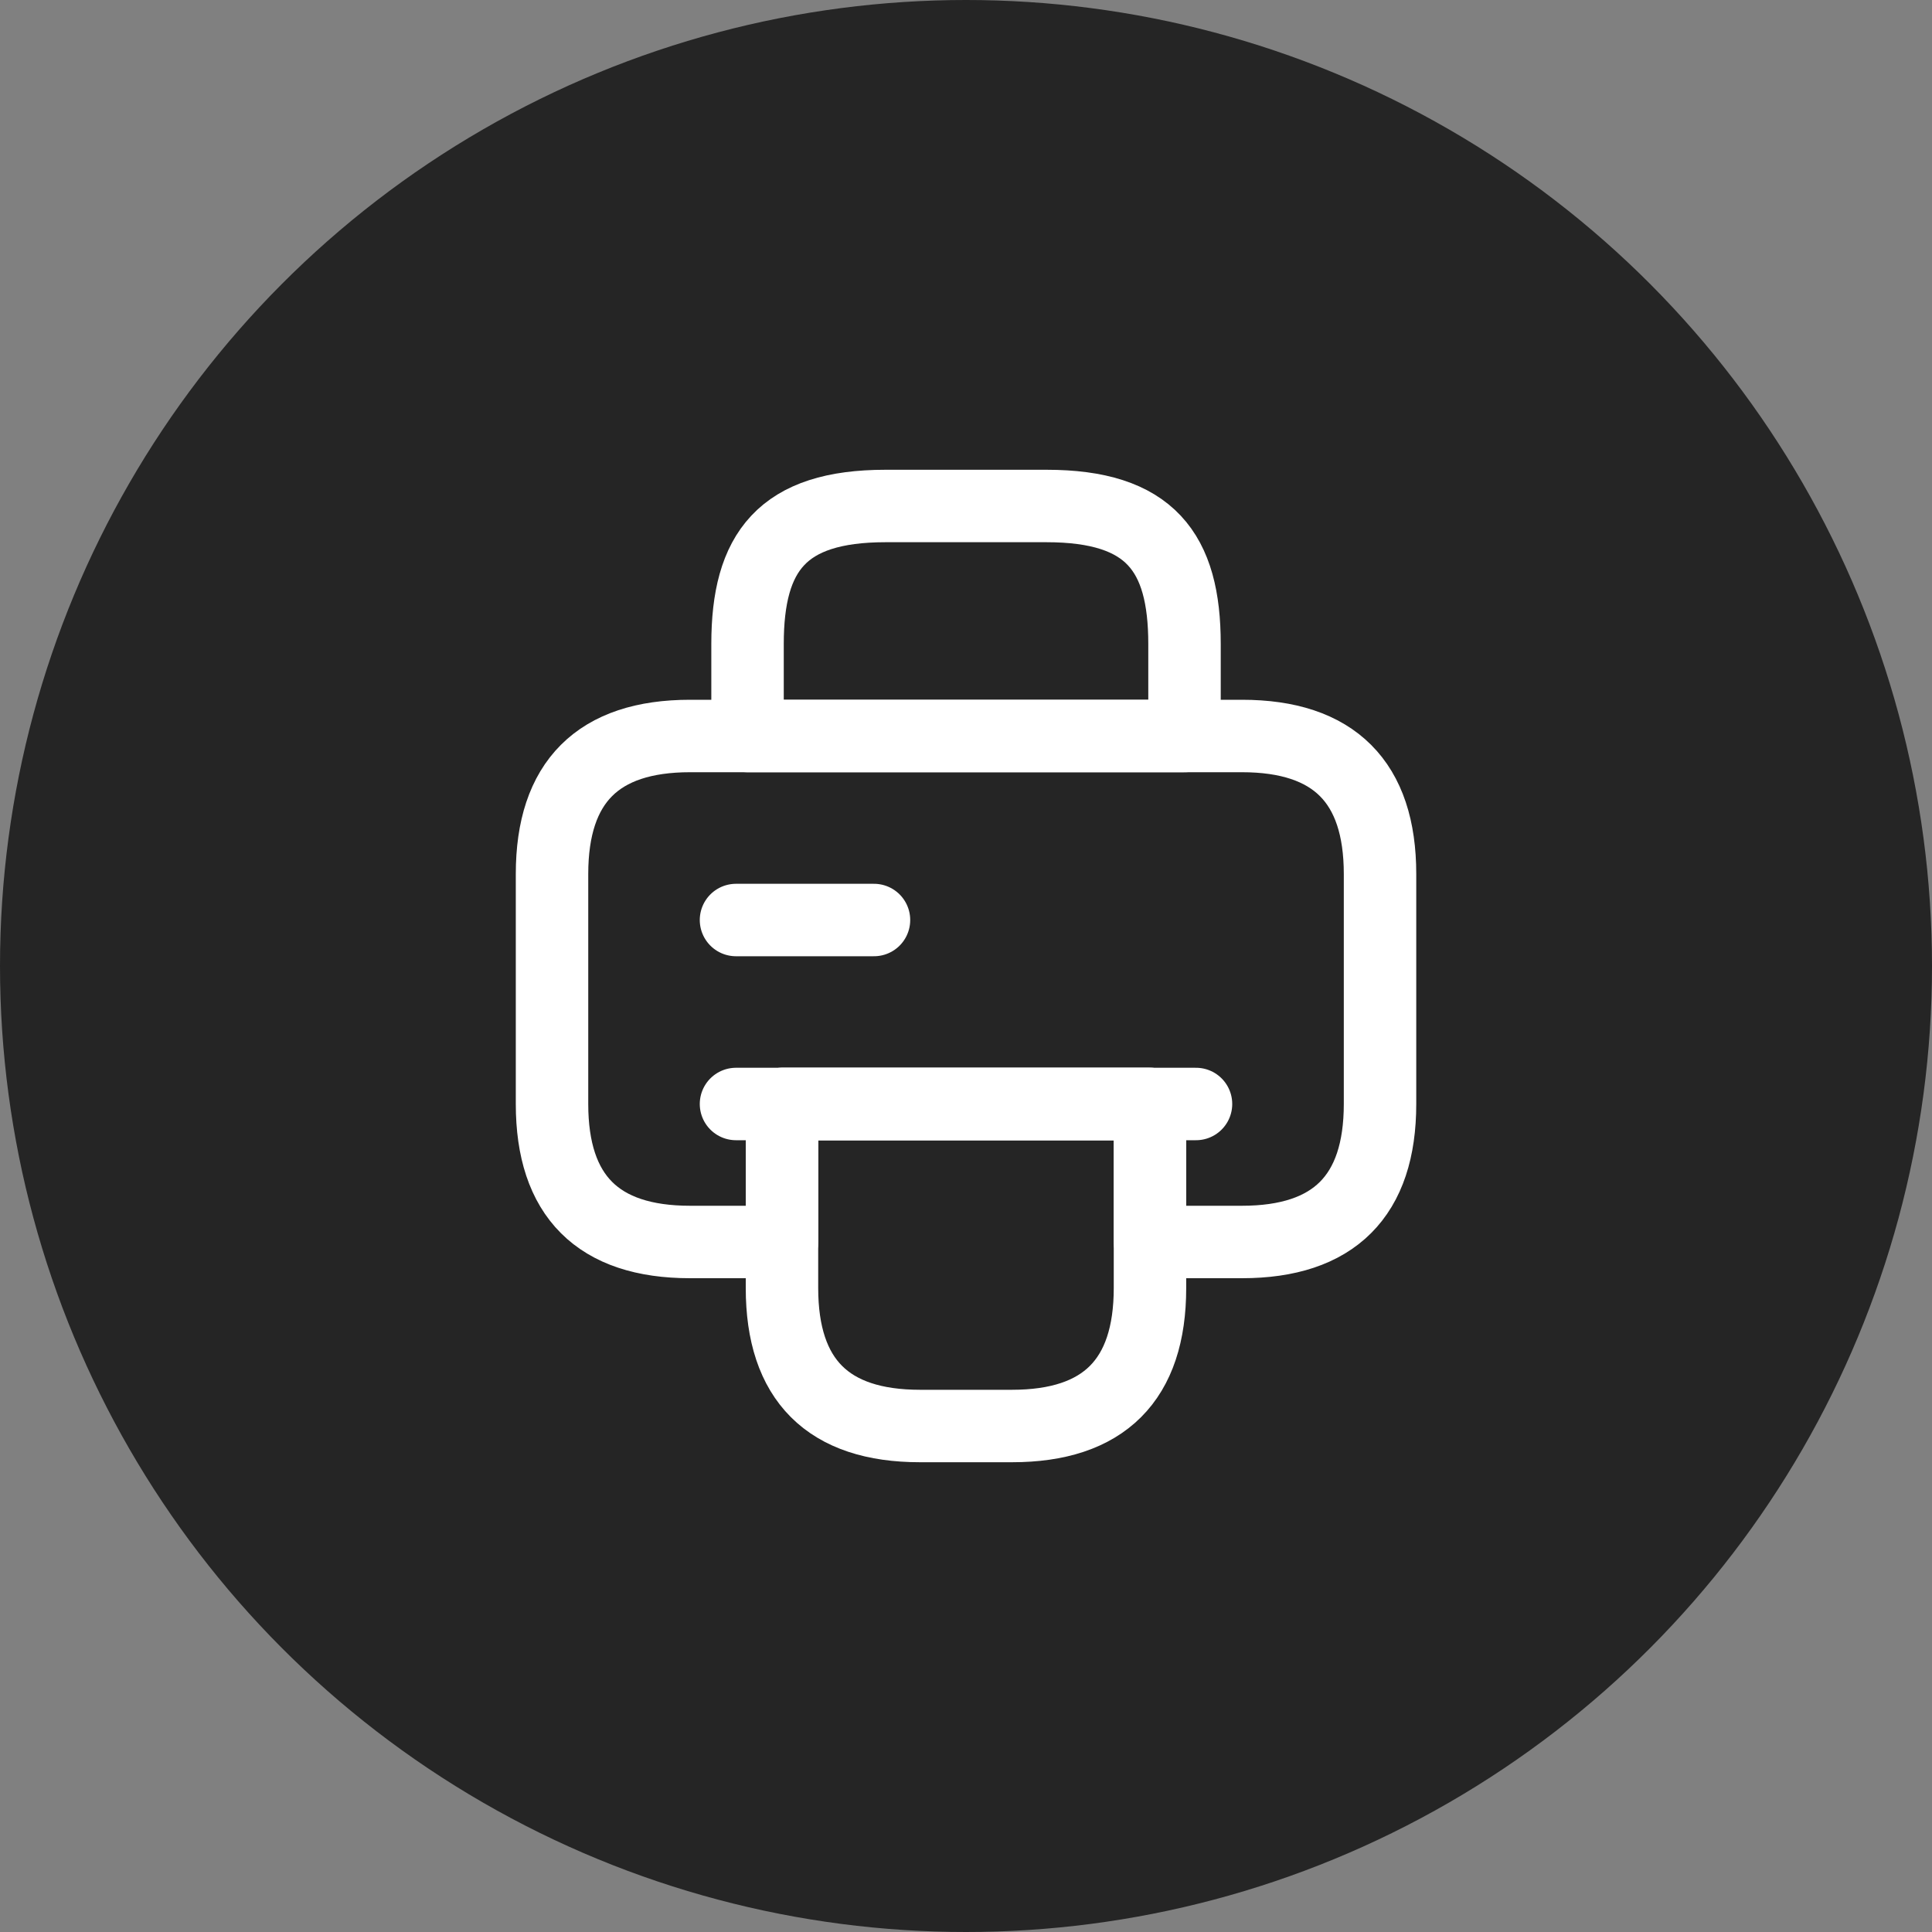<svg width="40" height="40" viewBox="0 0 40 40" fill="none" xmlns="http://www.w3.org/2000/svg">
<rect x="0" y="0" width="40" height="40" fill="#808080" stroke="none"/>
<circle cx="20" cy="20" r="20" fill="#252525"/>
<path d="M15.477 15.238H24.524V13.333C24.524 11.428 23.81 10.476 21.667 10.476H18.334C16.191 10.476 15.477 11.428 15.477 13.333V15.238Z" stroke="white" stroke-width="1.5" stroke-miterlimit="10" stroke-linecap="round" stroke-linejoin="round"/>
<path d="M23.809 22.857V26.667C23.809 28.572 22.857 29.524 20.952 29.524H19.048C17.143 29.524 16.19 28.572 16.19 26.667V22.857H23.809Z" stroke="white" stroke-width="1.5" stroke-miterlimit="10" stroke-linecap="round" stroke-linejoin="round"/>
<path d="M28.572 18.095V22.857C28.572 24.762 27.619 25.714 25.714 25.714H23.81V22.857H16.191V25.714H14.286C12.381 25.714 11.429 24.762 11.429 22.857V18.095C11.429 16.19 12.381 15.238 14.286 15.238H25.714C27.619 15.238 28.572 16.19 28.572 18.095Z" stroke="white" stroke-width="1.5" stroke-miterlimit="10" stroke-linecap="round" stroke-linejoin="round"/>
<path d="M24.762 22.857H23.61H15.238" stroke="white" stroke-width="1.5" stroke-miterlimit="10" stroke-linecap="round" stroke-linejoin="round"/>
<path d="M15.238 19.048H18.095" stroke="white" stroke-width="1.5" stroke-miterlimit="10" stroke-linecap="round" stroke-linejoin="round"/>
</svg>
